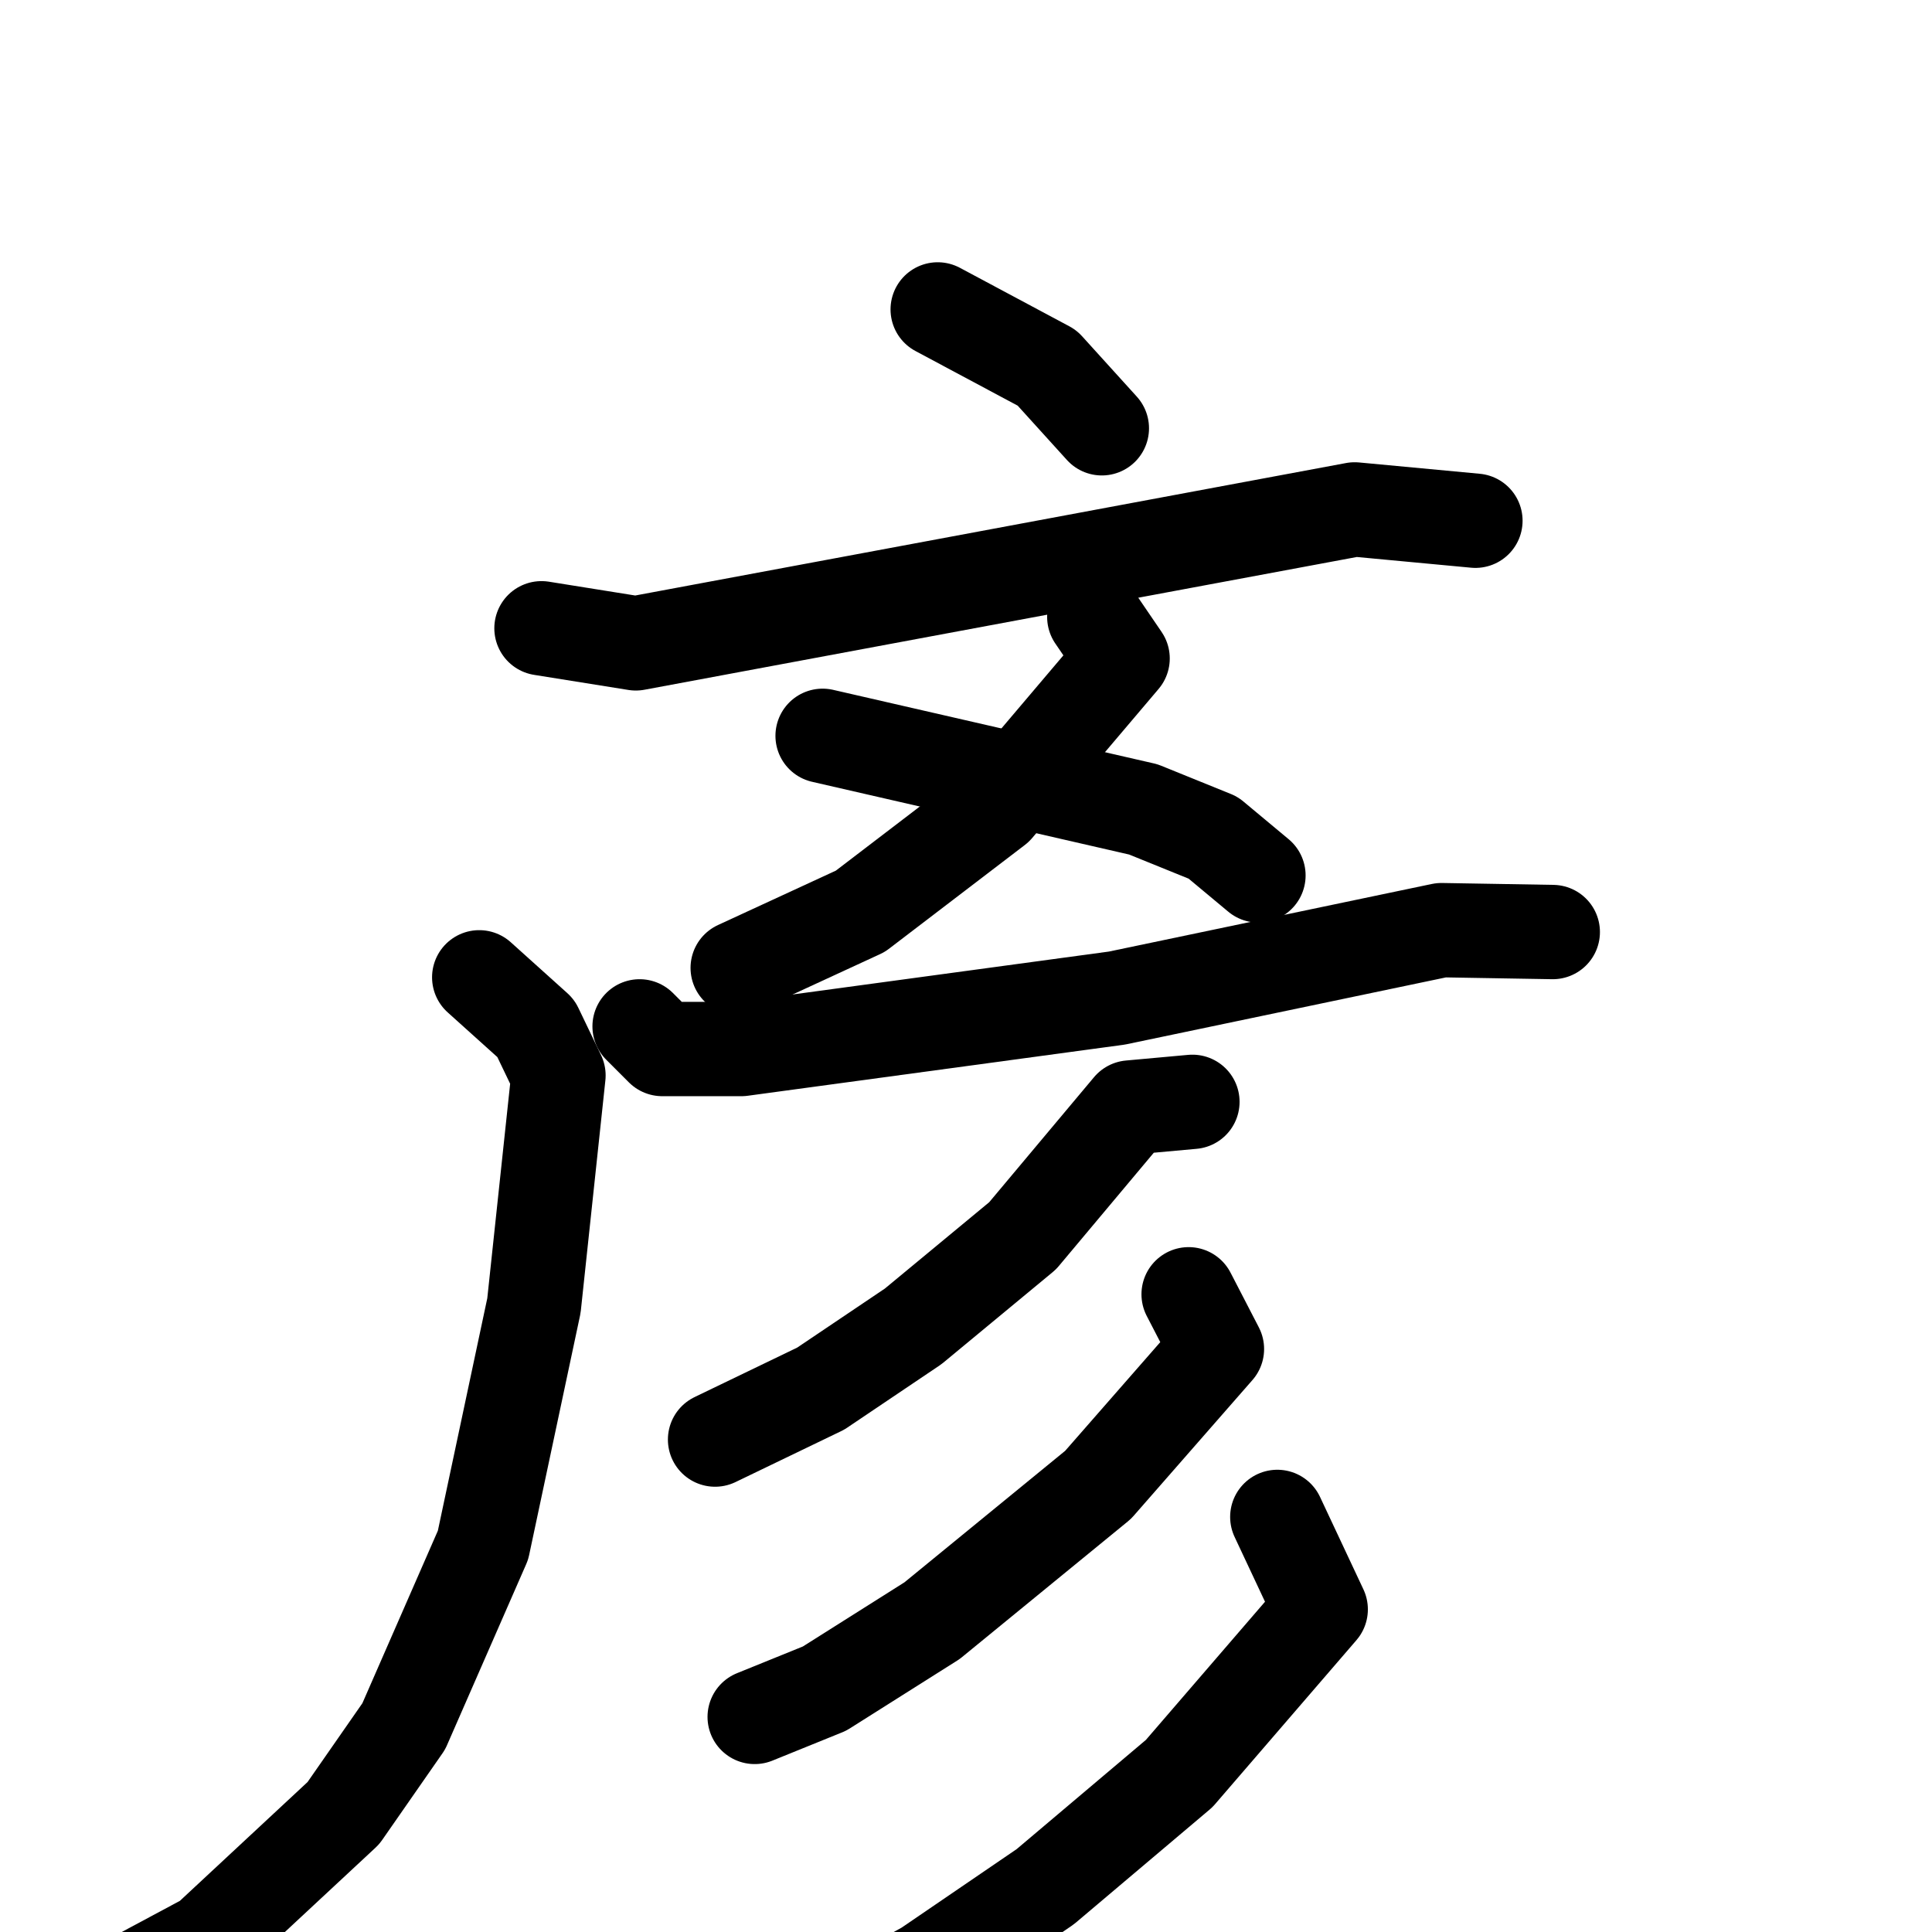 <svg xmlns="http://www.w3.org/2000/svg" viewBox="0 0 1024 1024">
  <g style="fill:none;stroke:#000000;stroke-width:50;stroke-linecap:round;stroke-linejoin:round;" transform="scale(1, 1) translate(0, 0)">
    <path d="M 497.0,164.0 L 555.0,195.0 L 584.0,227.0"/>
    <path d="M 287.0,333.0 L 337.0,341.0 L 718.0,270.0 L 782.0,276.0"/>
    <path d="M 580.0,327.0 L 595.0,349.0 L 528.0,428.0 L 456.0,483.0 L 391.0,513.0"/>
    <path d="M 436.0,390.0 L 606.0,429.0 L 643.0,444.0 L 667.0,464.0"/>
    <path d="M 339.0,544.0 L 351.0,556.0 L 393.0,556.0 L 592.0,529.0 L 764.0,493.0 L 823.0,494.0"/>
    <path d="M 254.0,518.0 L 284.0,545.0 L 296.0,570.0 L 283.0,692.0 L 256.0,819.0 L 214.0,915.0 L 182.0,961.0 L 110.0,1028.0 L 54.0,1058.0"/>
    <path d="M 632.0,584.0 L 599.0,587.0 L 542.0,655.0 L 484.0,703.0 L 435.0,736.0 L 379.0,763.0"/>
    <path d="M 630.0,686.0 L 645.0,715.0 L 582.0,787.0 L 494.0,859.0 L 437.0,895.0 L 400.0,910.0"/>
    <path d="M 677.0,804.0 L 700.0,853.0 L 625.0,940.0 L 554.0,1000.0 L 491.0,1043.0 L 431.0,1076.0 L 346.0,1108.0"/>
  </g>
</svg>
